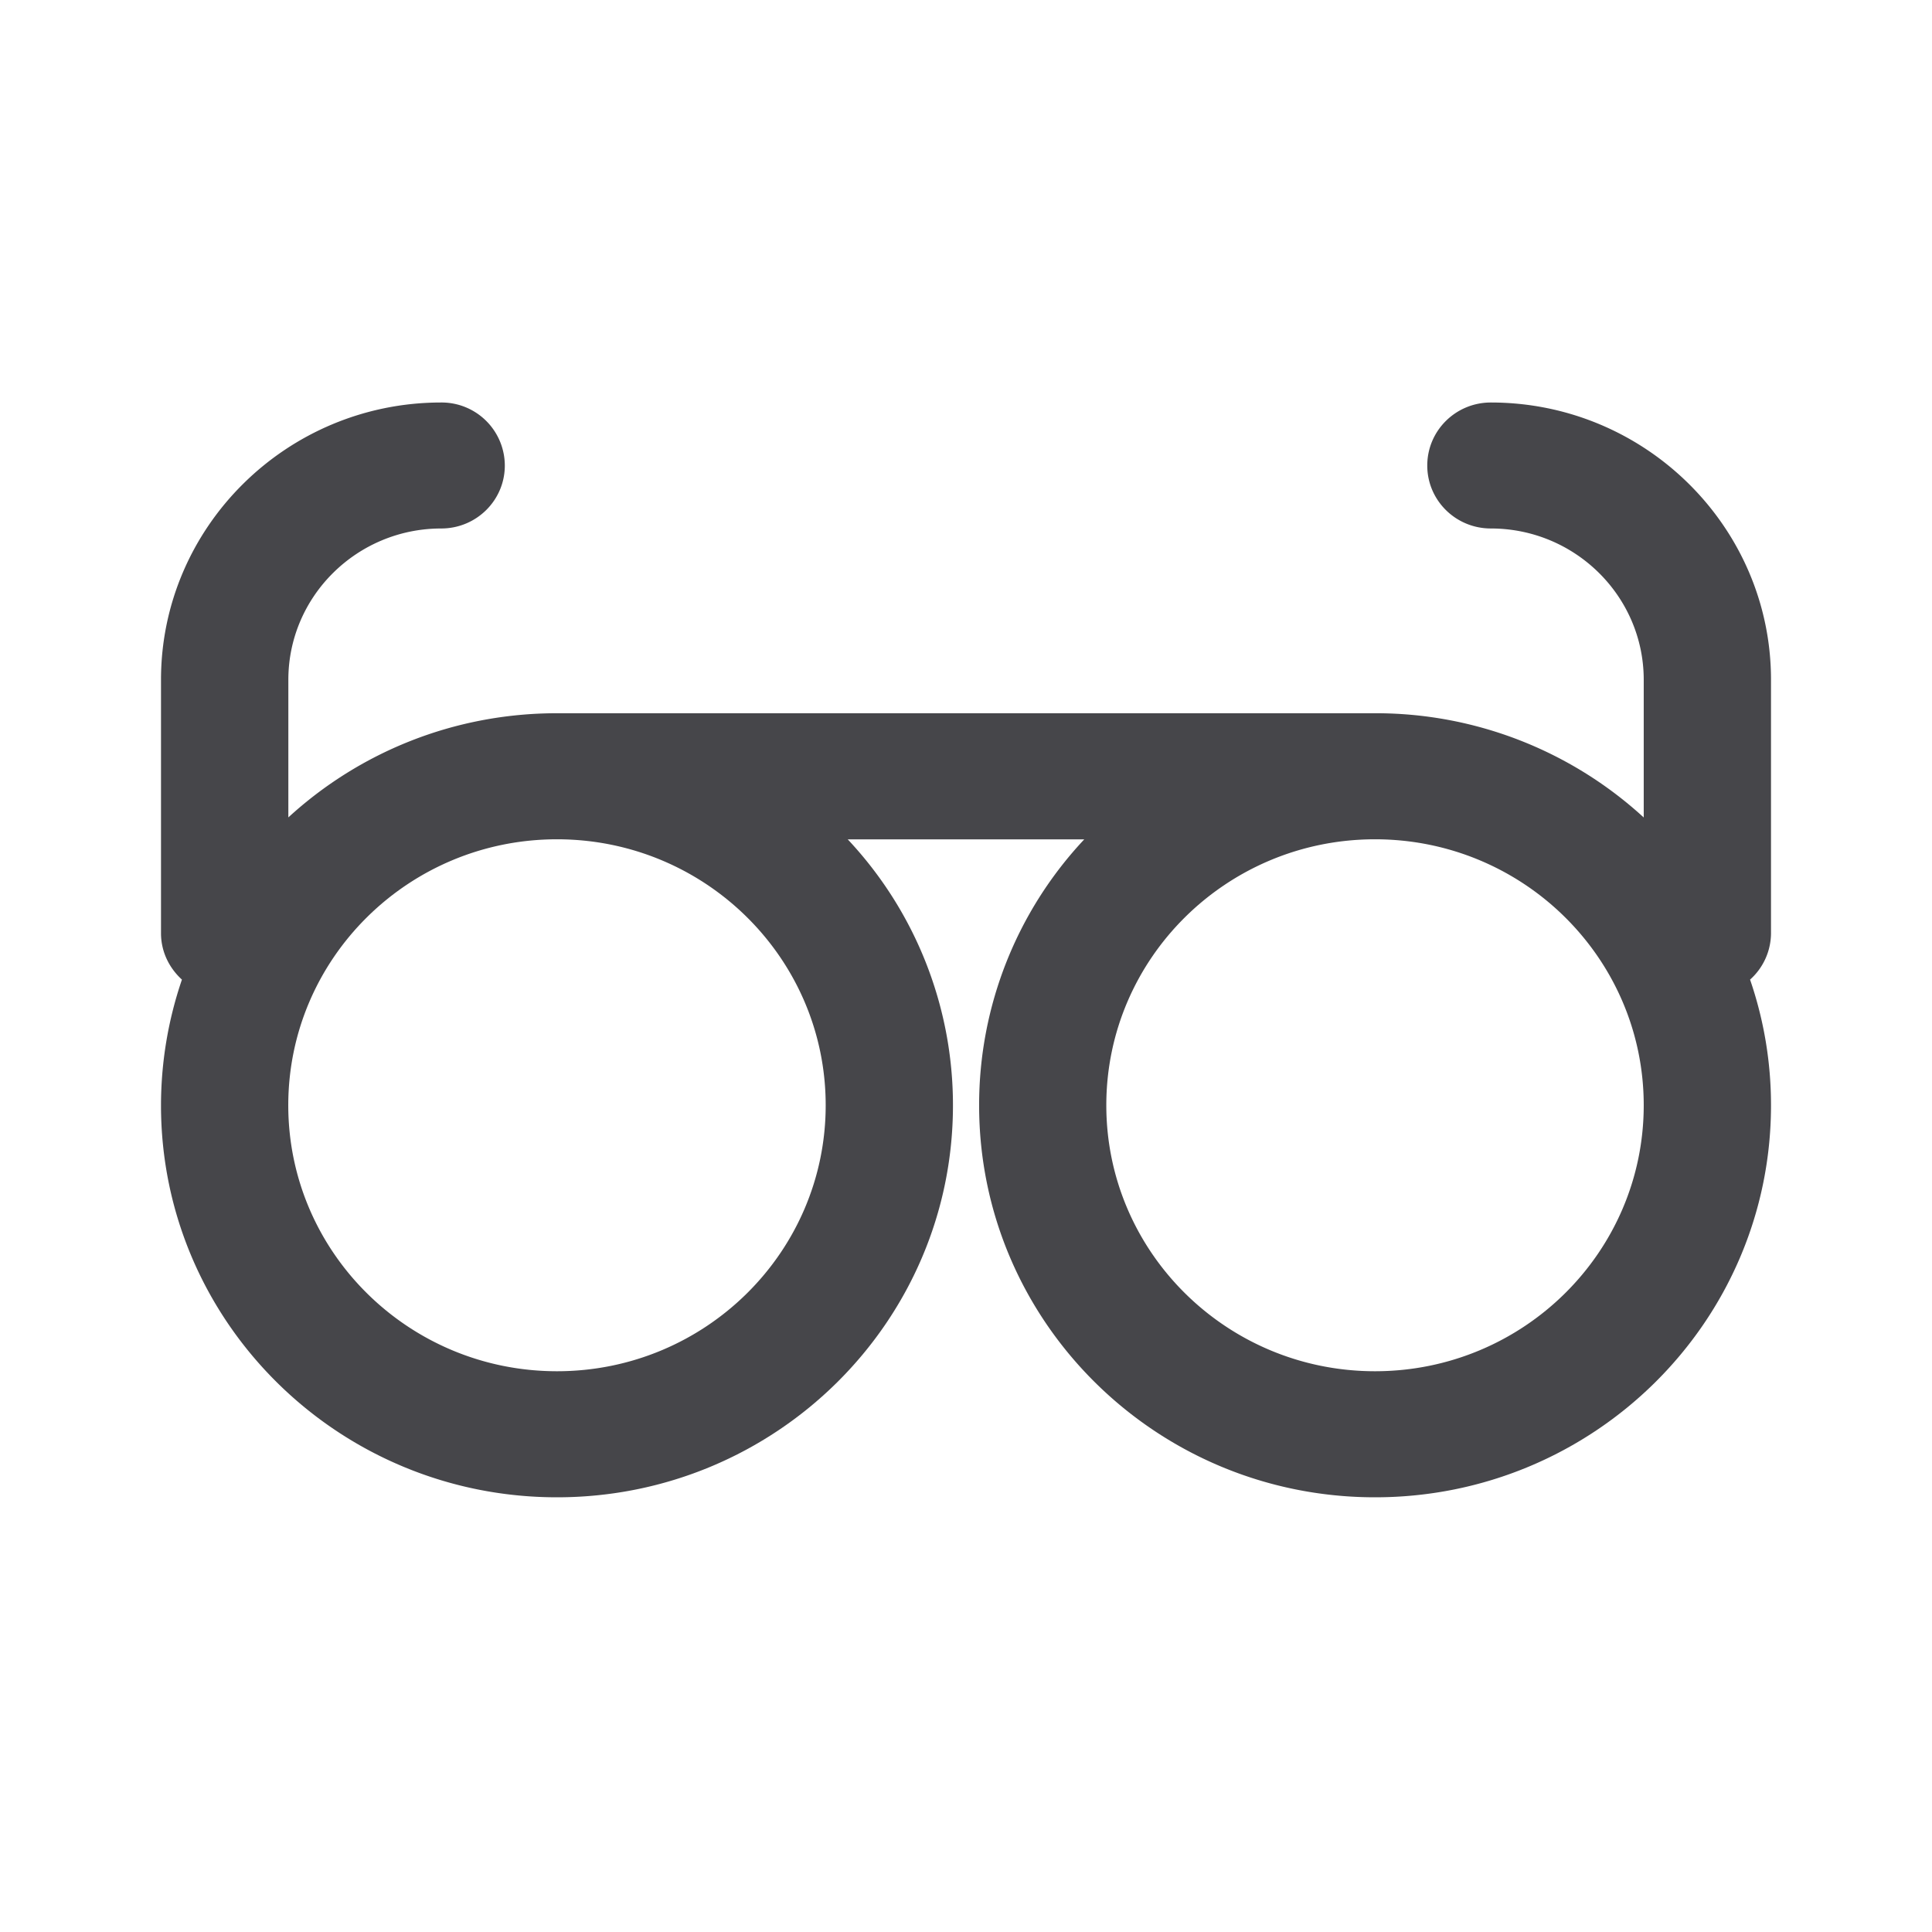 <svg xmlns="http://www.w3.org/2000/svg" fill="none" viewBox="0 0 24 24"><path fill="#46464A" d="M22 11.594v-3.15C22 6.547 20.438 5 18.52 5c-.437 0-.79.35-.79.783 0 .432.353.782.79.782 1.047 0 1.899.843 1.899 1.88v1.71a4.925 4.925 0 0 0-3.338-1.295H6.92c-1.288 0-2.461.49-3.338 1.294v-1.71c0-1.036.852-1.879 1.899-1.879.437 0 .79-.35.79-.782A.785.785 0 0 0 5.48 5C3.562 5 2 6.546 2 8.445v3.147c0 .23.102.433.26.577A4.84 4.84 0 0 0 2 13.731C2 16.42 4.203 18.6 6.919 18.6c2.716 0 4.919-2.18 4.919-4.869a4.821 4.821 0 0 0-1.307-3.304h2.938a4.821 4.821 0 0 0-1.306 3.304c0 2.688 2.202 4.869 4.918 4.869S22 16.42 22 13.731a4.79 4.79 0 0 0-.26-1.562.777.777 0 0 0 .26-.577v.002ZM10.257 13.73c0 1.824-1.495 3.304-3.338 3.304s-3.338-1.48-3.338-3.304c0-1.824 1.495-3.304 3.338-3.304s3.338 1.48 3.338 3.304Zm6.824 3.304c-1.842 0-3.338-1.48-3.338-3.304 0-1.824 1.495-3.304 3.338-3.304s3.338 1.48 3.338 3.304c0 1.824-1.495 3.304-3.338 3.304Z"/></svg>